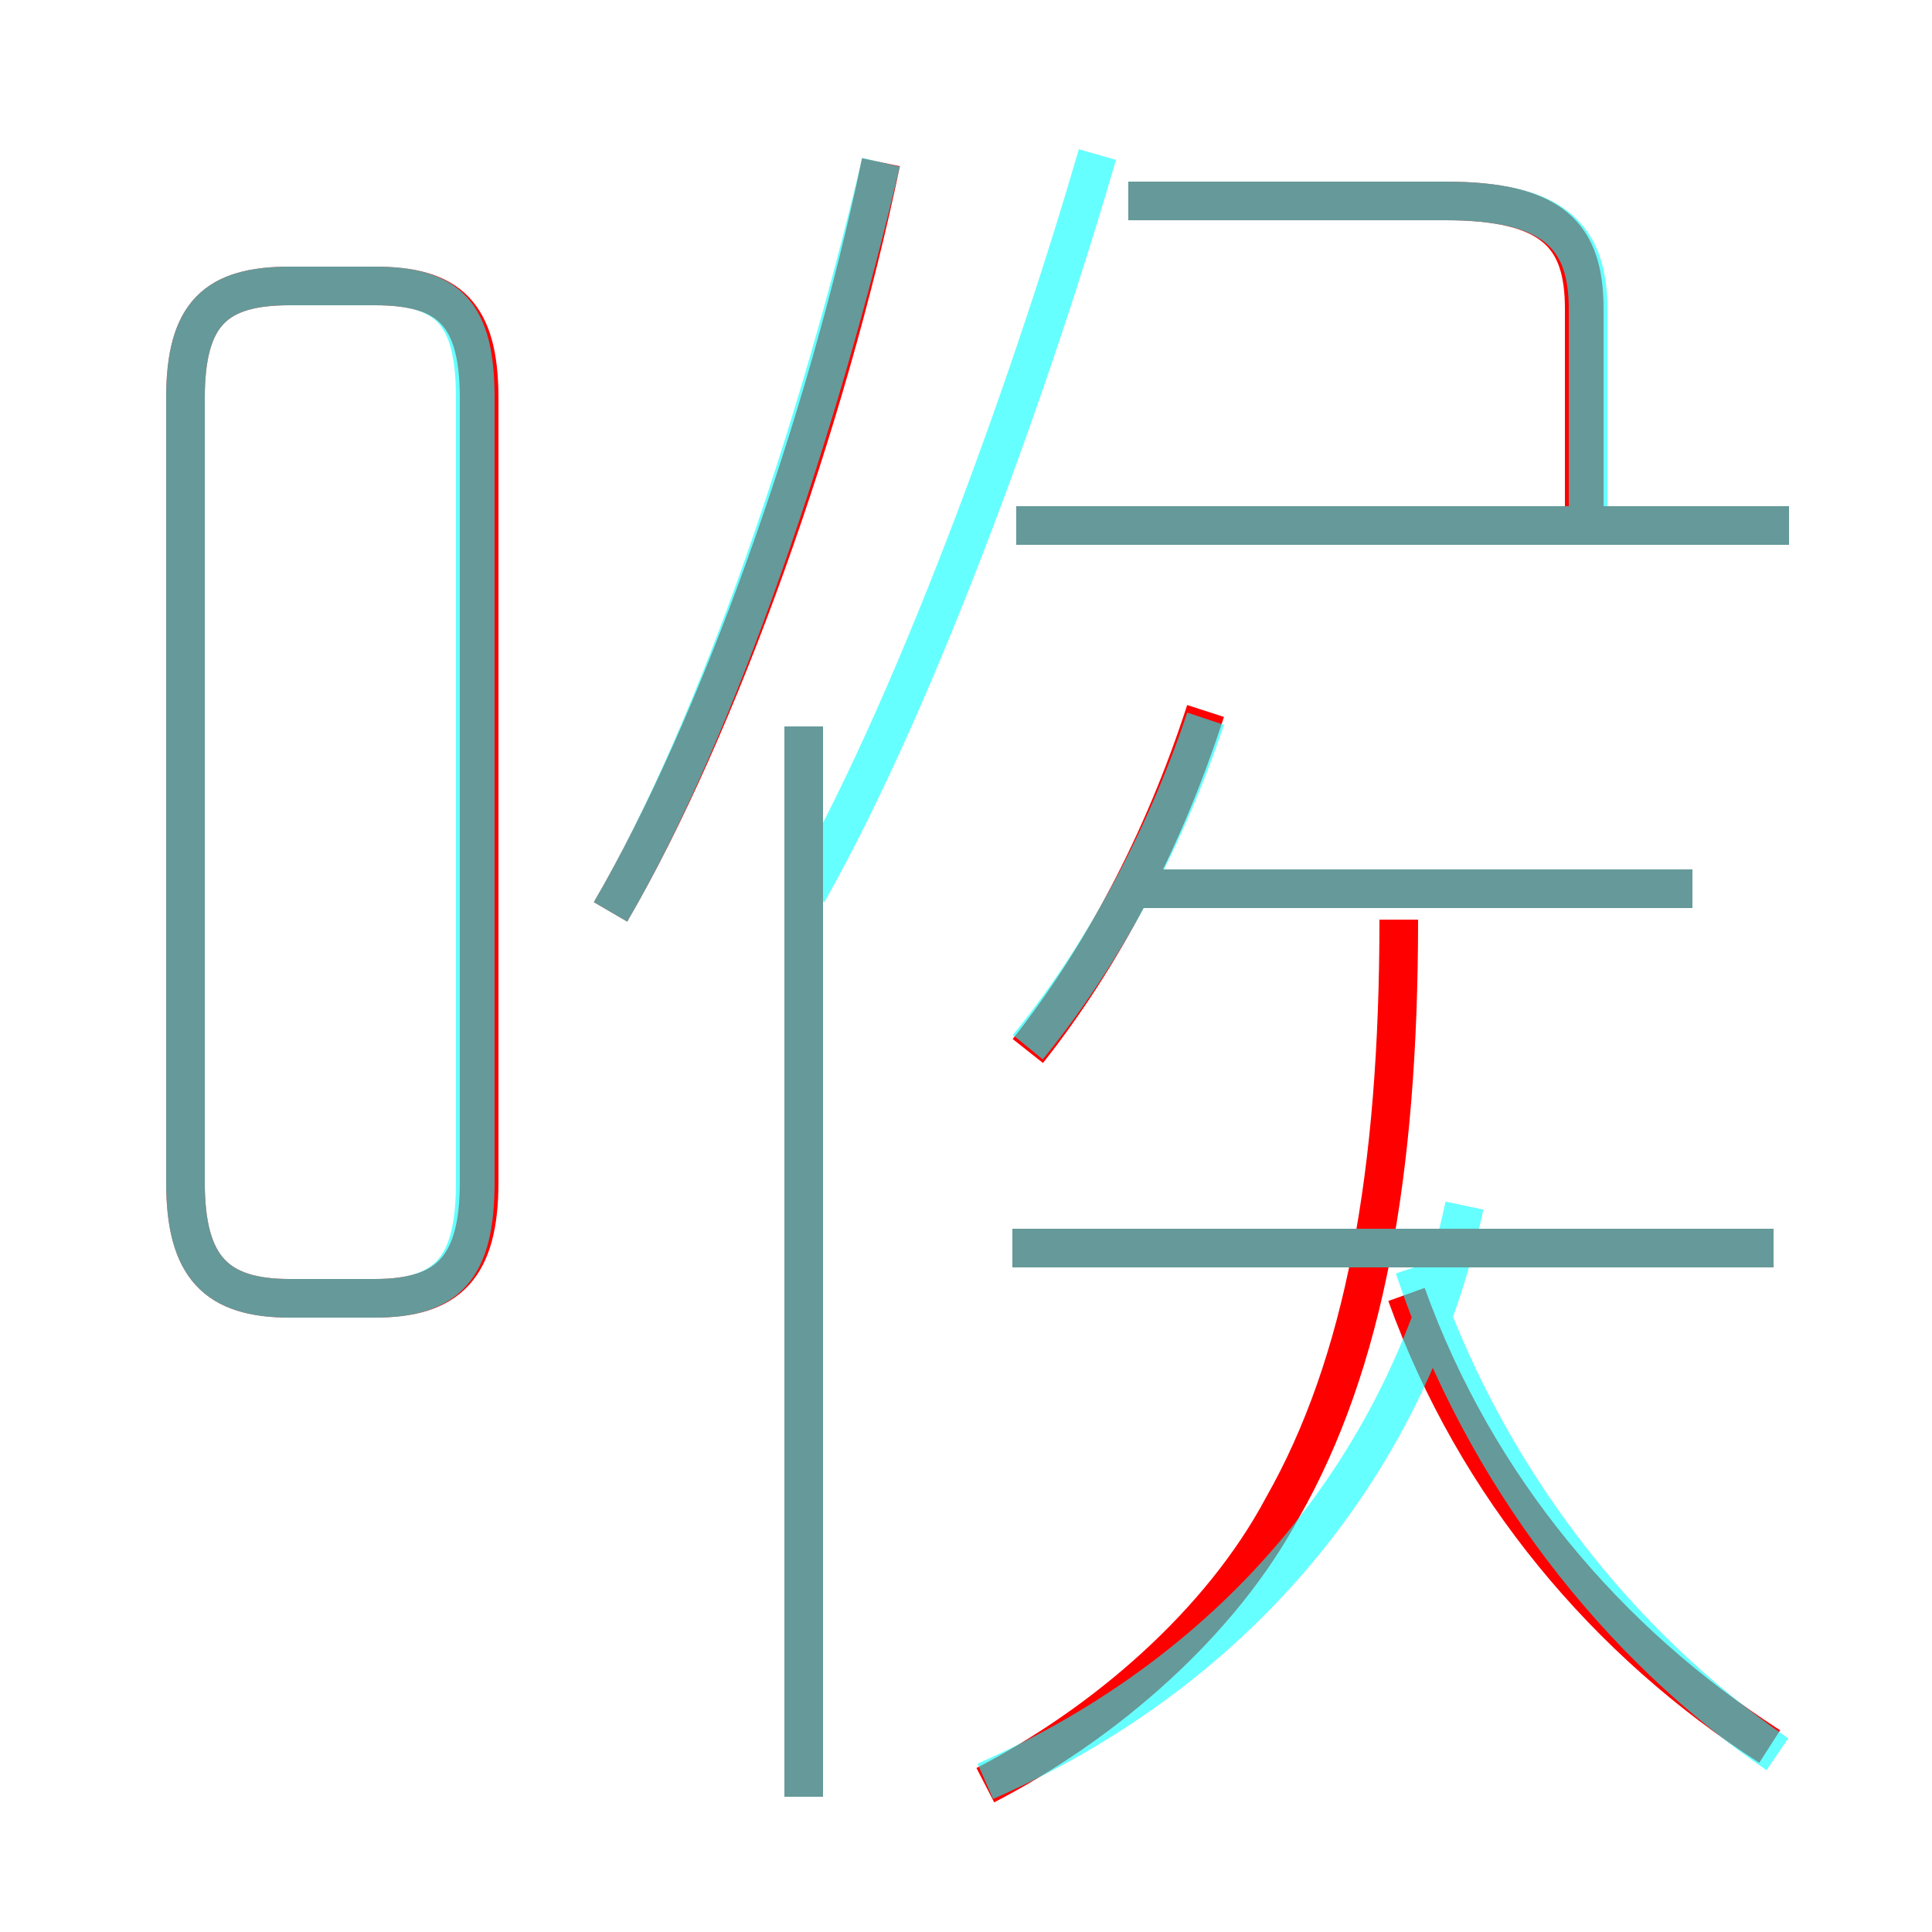 <?xml version='1.0' encoding='utf8'?>
<svg viewBox="0.0 -6.0 50.0 50.0" version="1.1" xmlns="http://www.w3.org/2000/svg">
<rect x="0.0" y="-6.0" width="50.0" height="50.0" fill="#333333" stroke="none"/>
<rect x="-1000" y="-1000" width="2000" height="2000" stroke="white" fill="white"/>
<g style="fill:none;stroke:rgba(255, 0, 0, 1);  stroke-width:1"><path d="M 25.5 2.2 C 28.6 0.6 31.6 -2.0 33.2 -5.0 C 35.3 -8.7 36.2 -13.6 36.2 -20.2 M 7.5 -10.4 L 9.7 -10.4 C 11.6 -10.4 12.4 -11.2 12.4 -13.4 L 12.4 -33.7 C 12.4 -35.9 11.6 -36.6 9.7 -36.6 L 7.5 -36.6 C 5.6 -36.6 4.8 -35.9 4.8 -33.7 L 4.8 -13.4 C 4.8 -11.2 5.6 -10.4 7.5 -10.4 Z M 20.8 2.5 L 20.8 -25.2 M 45.8 1.2 C 41.6 -1.5 38.2 -5.5 36.4 -10.5 M 45.9 -11.7 L 26.2 -11.7 M 15.8 -20.4 C 18.6 -25.2 21.4 -33.1 22.8 -39.8 M 26.6 -16.8 C 28.5 -19.2 30.1 -22.2 31.2 -25.6 M 43.8 -21.0 L 29.1 -21.0 M 46.3 -30.4 L 26.3 -30.4 M 41.0 -30.7 L 41.0 -36.0 C 41.0 -37.9 40.2 -38.8 37.4 -38.8 L 29.2 -38.8" transform="translate(0.0 38.0)" />
</g>
<g style="fill:none;stroke:rgba(0, 255, 255, 0.6);  stroke-width:1">
<path d="M 25.5 2.1 C 32.1 -0.8 36.5 -6.2 37.9 -12.8 M 20.8 2.5 L 20.8 -25.2 M 7.5 -10.4 L 9.7 -10.4 C 11.6 -10.4 12.3 -11.2 12.3 -13.4 L 12.3 -33.7 C 12.3 -35.9 11.6 -36.6 9.7 -36.6 L 7.5 -36.6 C 5.6 -36.6 4.8 -35.9 4.8 -33.7 L 4.8 -13.4 C 4.8 -11.2 5.6 -10.4 7.5 -10.4 Z M 45.9 -11.7 L 26.2 -11.7 M 15.8 -20.4 C 18.6 -25.2 21.2 -33.0 22.8 -39.8 M 46.0 1.4 C 41.9 -1.4 38.4 -5.8 36.6 -11.2 M 26.6 -16.9 C 28.4 -19.1 30.1 -22.1 31.2 -25.4 M 43.8 -21.0 L 29.1 -21.0 M 46.3 -30.4 L 26.3 -30.4 M 41.1 -30.4 L 41.1 -36.0 C 41.1 -37.9 40.2 -38.8 37.4 -38.8 L 29.2 -38.8 M 20.9 -20.9 C 23.9 -26.2 26.9 -34.8 28.4 -40.0" transform="translate(0.0 38.0)" />
</g>
</svg>